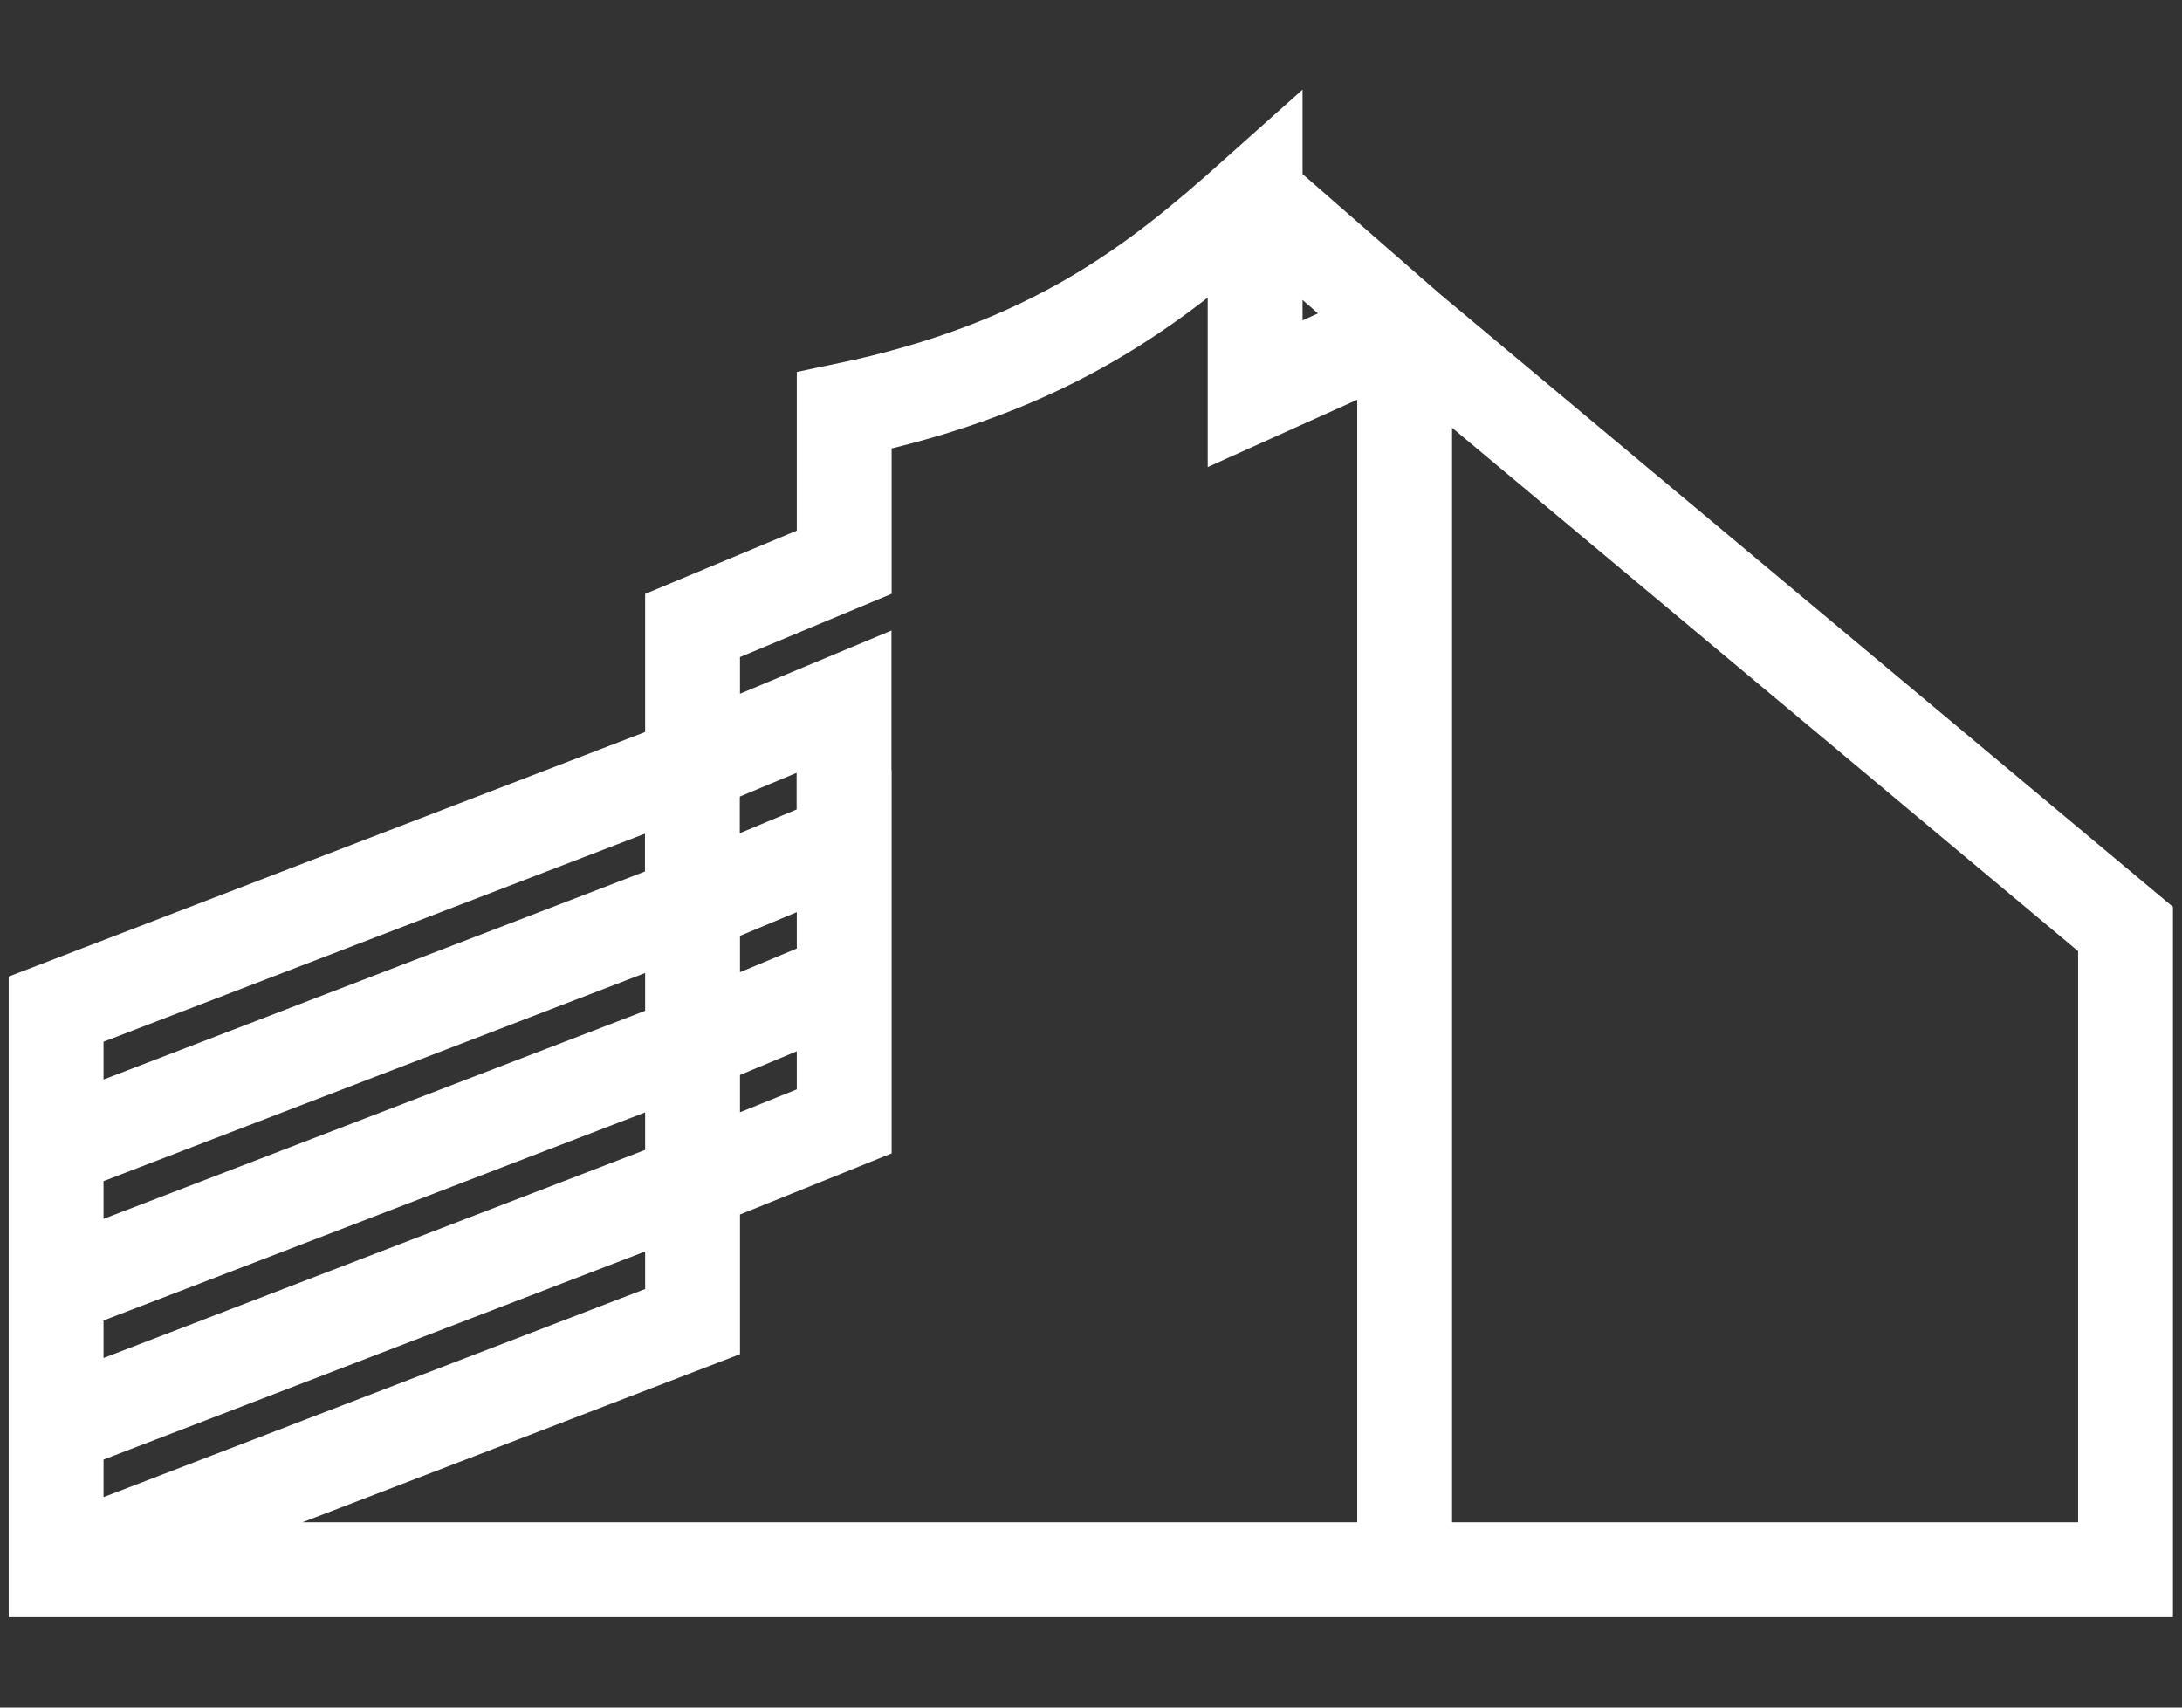 <?xml version="1.0" encoding="UTF-8" standalone="no"?>
<!-- Created with Inkscape (http://www.inkscape.org/) -->

<svg
   xmlns:dc="http://purl.org/dc/elements/1.1/"
   xmlns:cc="http://creativecommons.org/ns#"
   xmlns:rdf="http://www.w3.org/1999/02/22-rdf-syntax-ns#"
   xmlns:svg="http://www.w3.org/2000/svg"
   xmlns="http://www.w3.org/2000/svg"
   xmlns:sodipodi="http://sodipodi.sourceforge.net/DTD/sodipodi-0.dtd"
   xmlns:inkscape="http://www.inkscape.org/namespaces/inkscape"
   width="46"
   height="36"
   viewBox="0 0 12.171 9.525"
   version="1.1"
   id="svg8"
   inkscape:version="0.92.2 5c3e80d, 2017-08-06"
   sodipodi:docname="icon-bancoestado.svg">
  <rect x="0" y="0" width="12.171" height="9.525" fill="#333333" stroke="none"/>
  <defs
     id="defs2" />
  <sodipodi:namedview
     id="base"
     pagecolor="#ffffff"
     bordercolor="#666666"
     borderopacity="1.0"
     inkscape:pageopacity="0.0"
     inkscape:pageshadow="2"
     inkscape:zoom="8.2598911"
     inkscape:cx="20.750393"
     inkscape:cy="24.290116"
     inkscape:document-units="px"
     inkscape:current-layer="layer1"
     showgrid="false"
     units="px"
     inkscape:window-width="1366"
     inkscape:window-height="712"
     inkscape:window-x="0"
     inkscape:window-y="0"
     inkscape:window-maximized="1" />
  <g
     inkscape:label="Capa 1"
     inkscape:groupmode="layer"
     id="layer1"
     transform="translate(0,-287.475)">
    <path
       id="path876"
       style="fill:none;stroke:#ffffff;stroke-width:0.529;stroke-linecap:butt;stroke-linejoin:miter;stroke-miterlimit:4;stroke-dasharray:none;stroke-opacity:1"
       d="m 0.313,296.211 3.55,-1.364 v -0.776 l 0.846,-0.341 v -0.788 l -0.846,0.353 v 0.776 l -3.55,1.364 m -5e-7,-0.776 3.55,-1.364 v -0.776 l 0.846,-0.353 v 0.799 m -4.397,0.917 3.55,-1.364 v -0.776 l 0.846,-0.353 v 0.799 m 3.127,4.043 v -6.936 l 4.021,3.362 v 3.574 H 0.313 l -6.45e-6,-3.127 3.55,-1.364 v -0.776 l 0.846,-0.353 v -0.846 c 1.161,-0.241 1.747,-0.712 2.292,-1.199 v 1.105 l 0.835,-0.376 -0.835,-0.729"
       inkscape:connector-curvature="0"
       sodipodi:nodetypes="cccccccccccccccccccccccccccccccc" />
  </g>
</svg>
